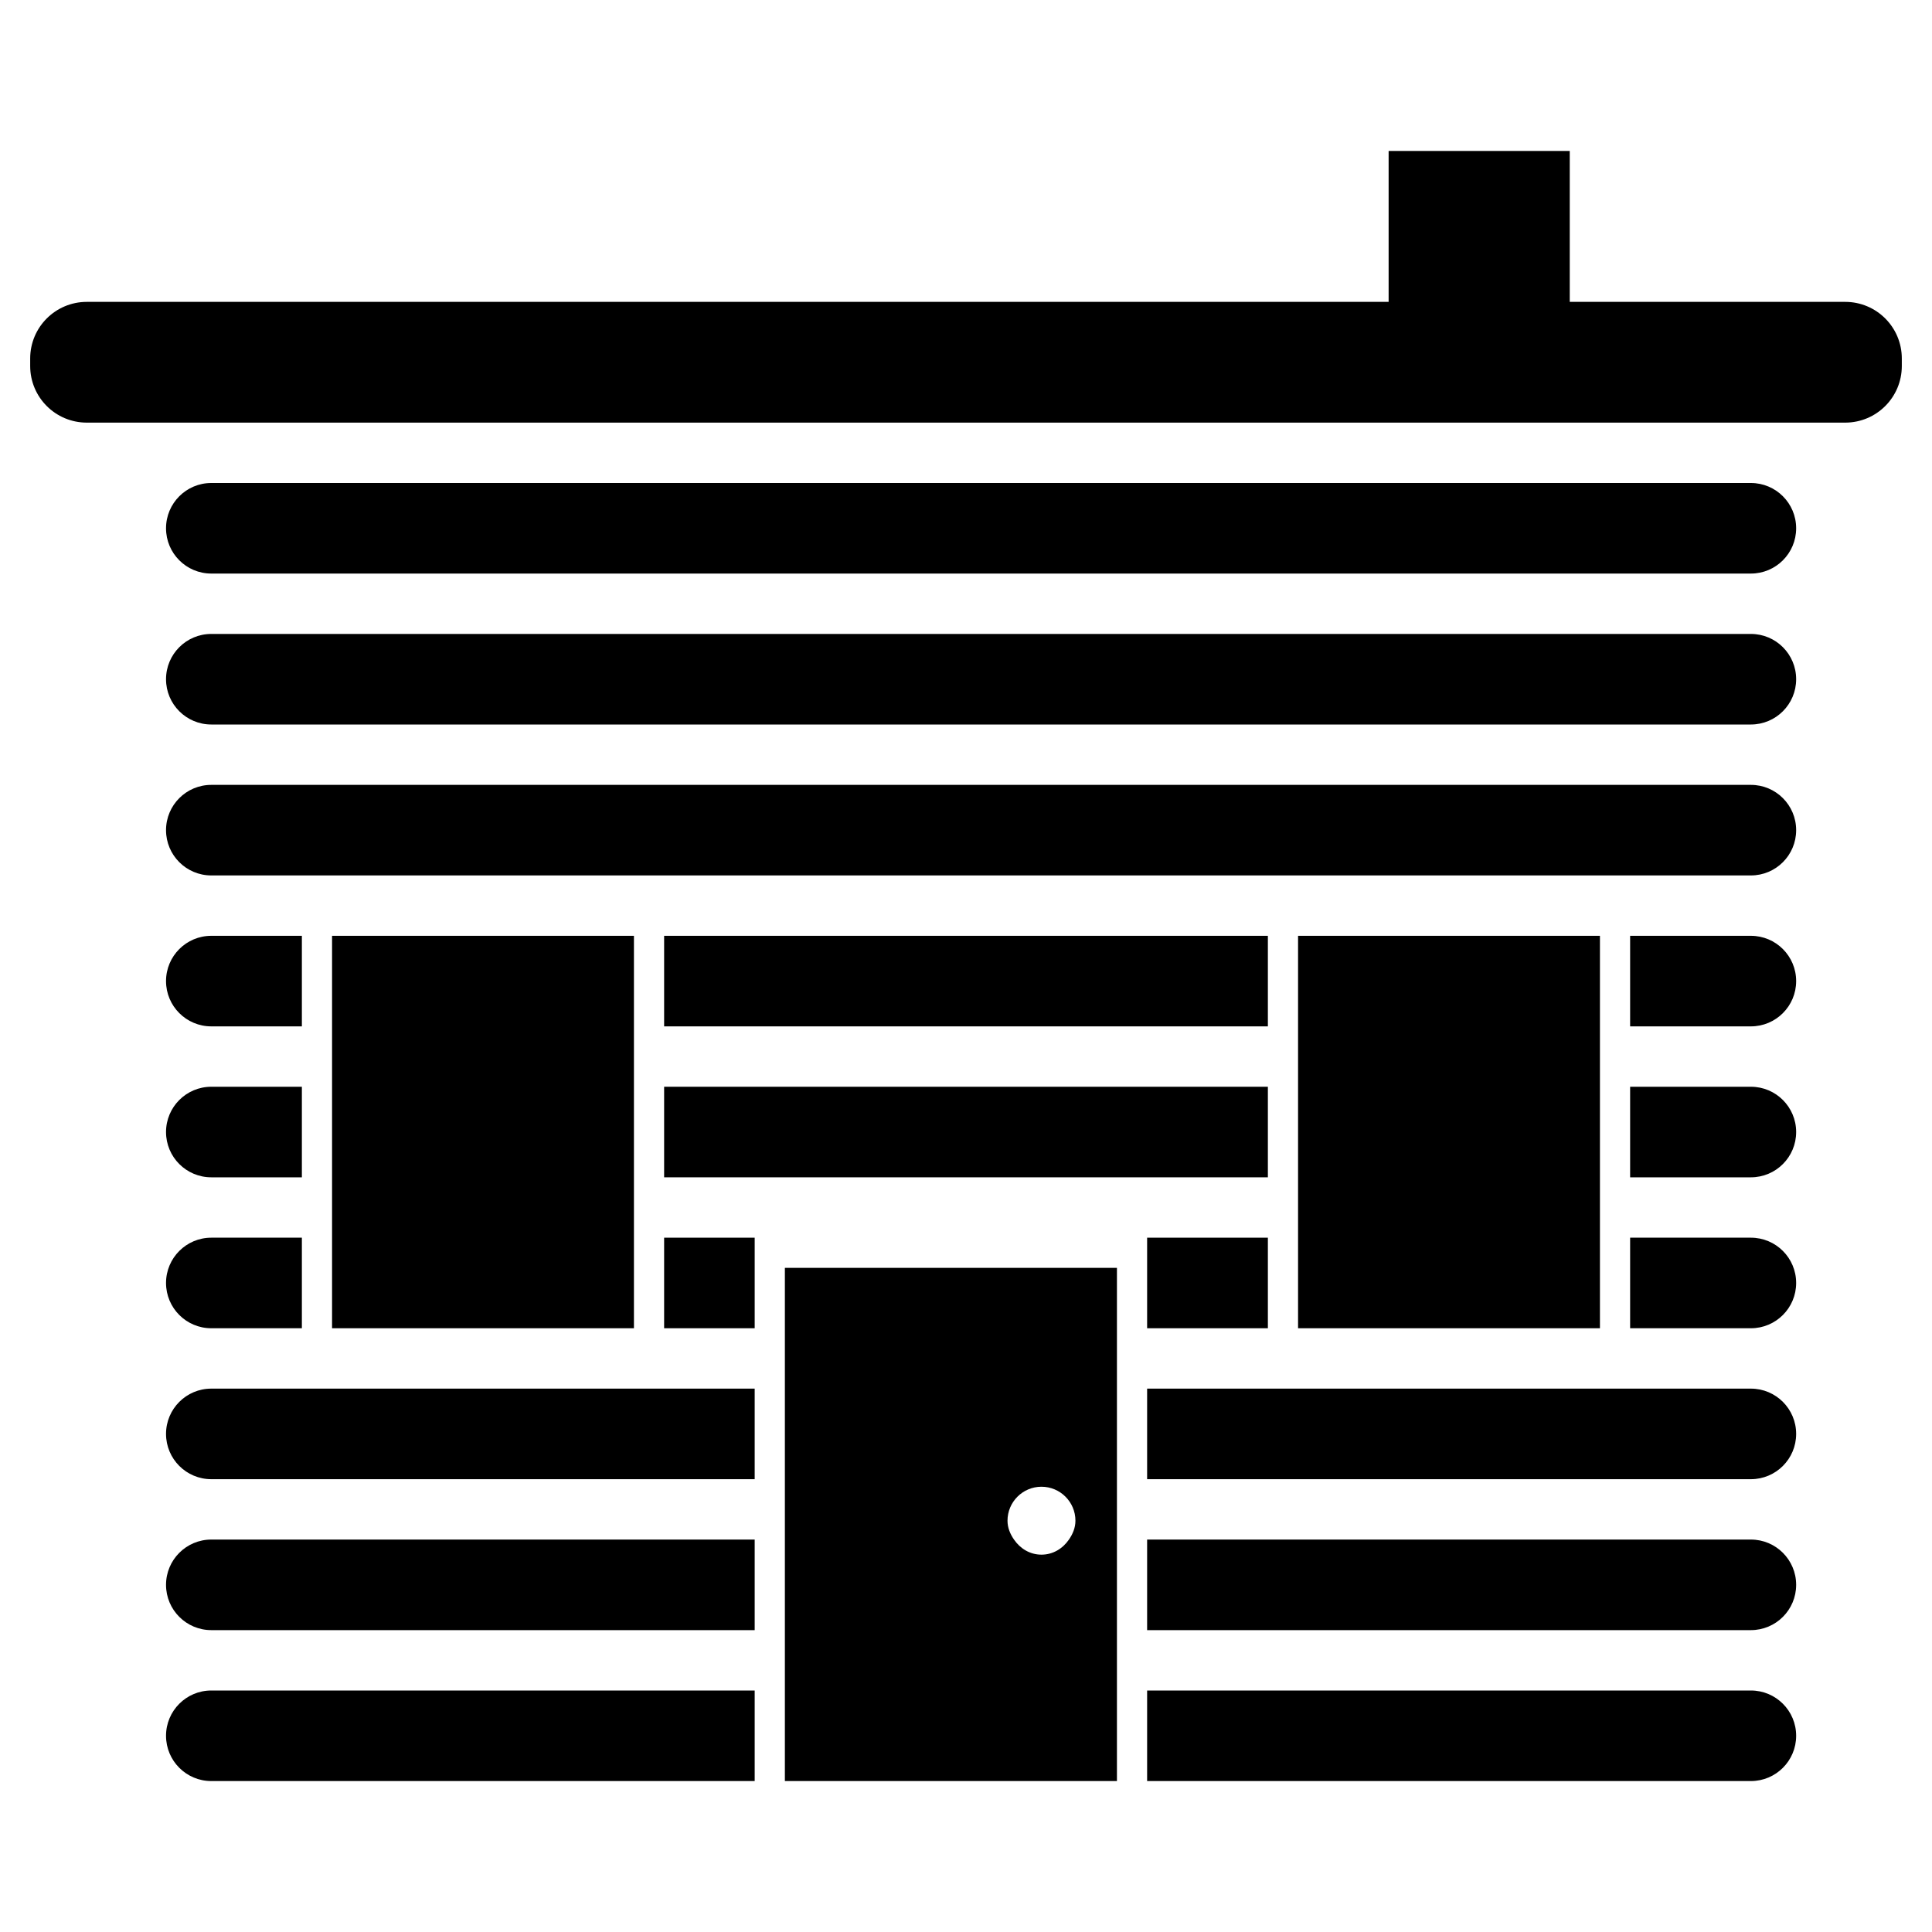 <?xml version="1.0" encoding="iso-8859-1"?>
<!-- Generator: Adobe Illustrator 17.1.0, SVG Export Plug-In . SVG Version: 6.00 Build 0)  -->
<!DOCTYPE svg PUBLIC "-//W3C//DTD SVG 1.1//EN" "http://www.w3.org/Graphics/SVG/1.1/DTD/svg11.dtd">
<svg version="1.1" id="Layer_1" xmlns="http://www.w3.org/2000/svg" xmlns:xlink="http://www.w3.org/1999/xlink" x="0px" y="0px"
	 viewBox="0 0 64 64" style="enable-background:new 0 0 64 64;" xml:space="preserve">
<path d="M58,56H38v3h20c0.829,0,1.5-0.671,1.5-1.5S58.829,56,58,56z"/>
<path d="M25,59v-3H7c-0.829,0-1.5,0.671-1.5,1.5S6.171,59,7,59H25z"/>
<path d="M58,51H38v3h20c0.829,0,1.5-0.671,1.5-1.5S58.829,51,58,51z"/>
<path d="M7,54h18v-3H7c-0.829,0-1.5,0.671-1.5,1.5S6.171,54,7,54z"/>
<path d="M7,49h18v-3H7c-0.829,0-1.5,0.671-1.5,1.5S6.171,49,7,49z"/>
<path d="M58,46H38v3h20c0.829,0,1.5-0.671,1.5-1.5S58.829,46,58,46z"/>
<path d="M7,44h3v-3H7c-0.829,0-1.5,0.671-1.5,1.5S6.171,44,7,44z"/>
<rect x="38" y="41" width="4" height="3"/>
<polygon points="22,44 25,44 25,42 25,41 22,41 "/>
<path d="M58,41h-4v3h4c0.829,0,1.5-0.671,1.5-1.5S58.829,41,58,41z"/>
<path d="M58,36h-4v3h4c0.829,0,1.5-0.671,1.5-1.5S58.829,36,58,36z"/>
<path d="M7,39h3v-3H7c-0.829,0-1.5,0.671-1.5,1.5S6.171,39,7,39z"/>
<rect x="22" y="36" width="20" height="3"/>
<path d="M58,31h-4v3h4c0.829,0,1.5-0.671,1.5-1.5S58.829,31,58,31z"/>
<rect x="22" y="31" width="20" height="3"/>
<path d="M7,34h3v-3H7c-0.829,0-1.5,0.671-1.5,1.5S6.171,34,7,34z"/>
<path d="M58,26H7c-0.829,0-1.5,0.671-1.5,1.5S6.171,29,7,29h51c0.829,0,1.5-0.671,1.5-1.5S58.829,26,58,26z"/>
<path d="M58,21H7c-0.829,0-1.5,0.671-1.5,1.5S6.171,24,7,24h51c0.829,0,1.5-0.671,1.5-1.5S58.829,21,58,21z"/>
<path d="M58,16H7c-0.829,0-1.5,0.671-1.5,1.5S6.171,19,7,19h51c0.829,0,1.5-0.671,1.5-1.5S58.829,16,58,16z"/>
<path d="M26,46v3v2v3v2v3h11v-3v-2v-3v-2v-3v-2v-2H26v2V46z M34.5,51.5c-0.385,0-0.708-0.205-0.91-0.5
	c-0.125-0.181-0.215-0.388-0.215-0.625c0-0.621,0.504-1.125,1.125-1.125s1.125,0.504,1.125,1.125c0,0.237-0.09,0.444-0.215,0.625
	C35.208,51.295,34.885,51.5,34.5,51.5z"/>
<polygon points="21,39 21,36 21,34 21,31 11,31 11,34 11,36 11,39 11,41 11,44 21,44 21,41 "/>
<polygon points="53,39 53,36 53,34 53,31 43,31 43,34 43,36 43,39 43,41 43,44 53,44 53,41 "/>
<path d="M61.125,10H52V5h-6v5H2.875C1.839,10,1,10.839,1,11.875v0.25C1,13.161,1.839,14,2.875,14h58.25
	C62.161,14,63,13.161,63,12.125v-0.25C63,10.839,62.161,10,61.125,10z"/>
</svg>
